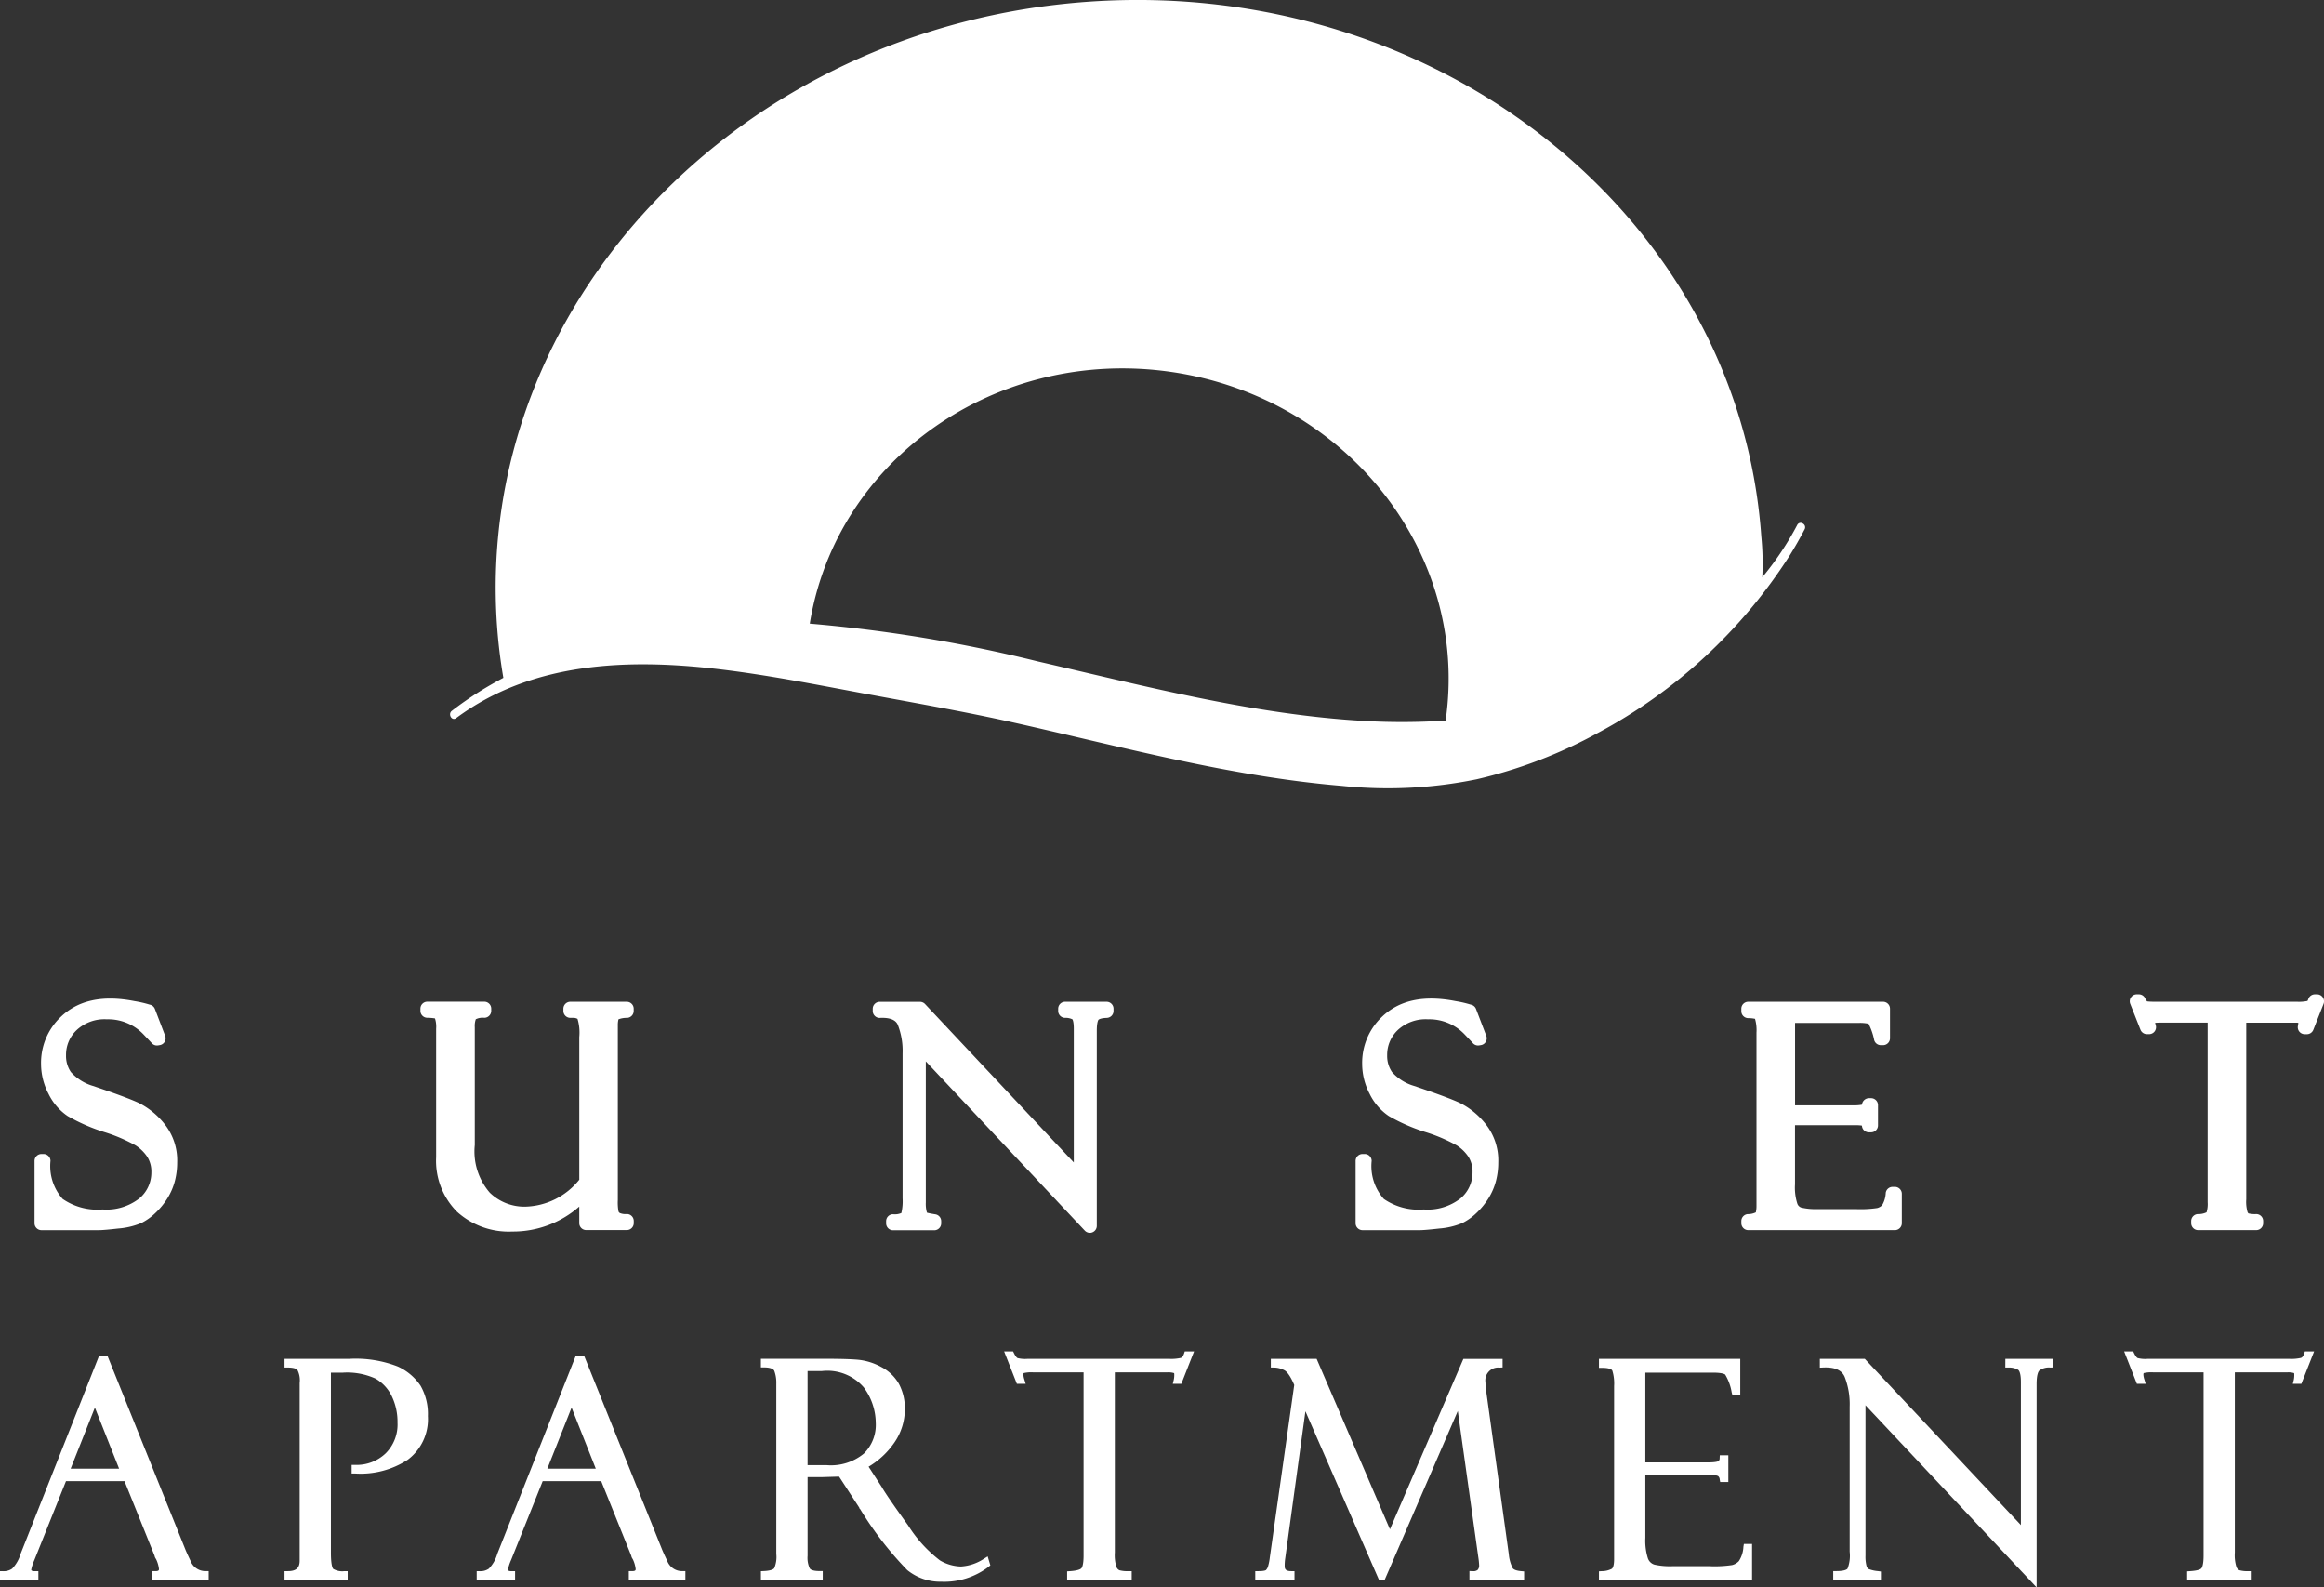<svg xmlns="http://www.w3.org/2000/svg" width="158.901" height="108.526" viewBox="0 0 158.901 108.526">
  <rect x="0" y="0" width="158.901" height="108.526" fill="#333333" stroke="none"/>
  <g id="Group_190" data-name="Group 190" transform="translate(-59.164 -83.667)">
    <g id="Group_189" data-name="Group 189">
      <path id="Path_401" data-name="Path 401" d="M68.632,159.061c-.576-.265-1.6-.645-3.113-1.154a3.242,3.242,0,0,1-1.51-.951,1.948,1.948,0,0,1-.33-1.14,2.325,2.325,0,0,1,.738-1.737,2.791,2.791,0,0,1,2.053-.726A3.333,3.333,0,0,1,69,154.411q.441.462.518.548a.484.484,0,0,0,.07.073.474.474,0,0,0,.383.107l.119-.02a.473.473,0,0,0,.367-.636l-.7-1.832a.472.472,0,0,0-.361-.3,7.414,7.414,0,0,0-1.025-.237q-3.3-.652-5.089,1.111a4.328,4.328,0,0,0-1.311,3.192,4.406,4.406,0,0,0,.512,2.033,3.857,3.857,0,0,0,1.3,1.513,12.465,12.465,0,0,0,2.468,1.084,11.062,11.062,0,0,1,2.19.93,2.724,2.724,0,0,1,.807.8,1.9,1.9,0,0,1,.265,1.034,2.312,2.312,0,0,1-.816,1.781,3.656,3.656,0,0,1-2.522.761,4.179,4.179,0,0,1-2.728-.722,3.383,3.383,0,0,1-.83-2.6.474.474,0,0,0-.474-.47H62a.474.474,0,0,0-.474.474v4.26a.474.474,0,0,0,.474.474h3.913c.225,0,.659-.036,1.327-.112a5.114,5.114,0,0,0,1.565-.366,3.939,3.939,0,0,0,1-.711,5.048,5.048,0,0,0,.819-1.011,4.288,4.288,0,0,0,.5-1.174,5.066,5.066,0,0,0,.154-1.256,3.986,3.986,0,0,0-.884-2.653A5.246,5.246,0,0,0,68.632,159.061Z" fill="#fff"/>
      <path id="Path_402" data-name="Path 402" d="M102.022,152.156H98.16a.474.474,0,0,0-.474.474v.15a.474.474,0,0,0,.474.474H98.3a.641.641,0,0,1,.352.069,3.28,3.28,0,0,1,.12,1.248v9.747a4.891,4.891,0,0,1-3.742,1.844,3.4,3.4,0,0,1-2.375-.955,4.3,4.3,0,0,1-1.028-3.259v-8.054a1.391,1.391,0,0,1,.069-.545,1.08,1.08,0,0,1,.581-.1.474.474,0,0,0,.474-.474v-.15a.474.474,0,0,0-.474-.474H88.384a.474.474,0,0,0-.474.474v.15a.474.474,0,0,0,.474.474,3.055,3.055,0,0,1,.523.045,1.879,1.879,0,0,1,.078.705v8.78a4.938,4.938,0,0,0,1.424,3.727,5.265,5.265,0,0,0,3.784,1.356,6.861,6.861,0,0,0,4.578-1.707v1.133a.474.474,0,0,0,.474.474h2.777a.474.474,0,0,0,.474-.474v-.149a.474.474,0,0,0-.474-.474,1,1,0,0,1-.468-.064.212.212,0,0,1-.1-.112,3.365,3.365,0,0,1-.047-.783V153.774a1.608,1.608,0,0,1,.044-.419,1.536,1.536,0,0,1,.594-.1.474.474,0,0,0,.447-.473v-.15A.474.474,0,0,0,102.022,152.156Z" fill="#fff"/>
      <path id="Path_403" data-name="Path 403" d="M134.826,152.156h-2.837a.475.475,0,0,0-.474.474v.15a.475.475,0,0,0,.474.474,1.06,1.06,0,0,1,.5.1s.094.124.094.634v9.152l-10.17-10.83a.475.475,0,0,0-.345-.15h-2.758a.474.474,0,0,0-.474.474v.15a.471.471,0,0,0,.147.342.46.46,0,0,0,.349.131c.99-.047,1.164.353,1.222.484a4.9,4.9,0,0,1,.323,1.937v9.918a3.536,3.536,0,0,1-.084,1h0a1.113,1.113,0,0,1-.567.083.474.474,0,0,0-.474.474v.149a.474.474,0,0,0,.474.474h2.817a.474.474,0,0,0,.474-.474v-.149a.473.473,0,0,0-.4-.468c-.423-.064-.553-.114-.556-.1a.347.347,0,0,1-.039-.089,2.222,2.222,0,0,1-.057-.621v-9.646L133.336,167.8a.476.476,0,0,0,.346.15.464.464,0,0,0,.174-.034.473.473,0,0,0,.3-.44v-13.35c0-.6.113-.738.113-.738.019-.02.137-.118.572-.132a.473.473,0,0,0,.459-.473v-.15A.474.474,0,0,0,134.826,152.156Z" fill="#fff"/>
      <path id="Path_404" data-name="Path 404" d="M158.962,159.061c-.576-.264-1.6-.645-3.112-1.154a3.23,3.23,0,0,1-1.51-.951,1.946,1.946,0,0,1-.33-1.14,2.324,2.324,0,0,1,.737-1.737,2.793,2.793,0,0,1,2.054-.726,3.333,3.333,0,0,1,2.529,1.058q.442.462.519.548a.433.433,0,0,0,.069.073.473.473,0,0,0,.383.107l.12-.02a.473.473,0,0,0,.366-.636l-.7-1.832a.473.473,0,0,0-.361-.3,7.462,7.462,0,0,0-1.025-.237q-3.306-.654-5.089,1.111a4.325,4.325,0,0,0-1.311,3.192,4.414,4.414,0,0,0,.511,2.033,3.859,3.859,0,0,0,1.305,1.513,12.478,12.478,0,0,0,2.467,1.084,11.063,11.063,0,0,1,2.19.93,2.716,2.716,0,0,1,.808.8,1.9,1.9,0,0,1,.265,1.034,2.312,2.312,0,0,1-.816,1.781,3.657,3.657,0,0,1-2.523.761,4.179,4.179,0,0,1-2.728-.722,3.383,3.383,0,0,1-.83-2.6.474.474,0,0,0-.474-.47h-.149a.474.474,0,0,0-.474.474v4.26a.474.474,0,0,0,.474.474h3.912c.226,0,.66-.036,1.328-.112a5.107,5.107,0,0,0,1.564-.366,3.961,3.961,0,0,0,1-.711,5.055,5.055,0,0,0,.819-1.011,4.279,4.279,0,0,0,.5-1.173,5.022,5.022,0,0,0,.155-1.257,3.993,3.993,0,0,0-.884-2.653A5.24,5.24,0,0,0,158.962,159.061Z" fill="#fff"/>
      <path id="Path_405" data-name="Path 405" d="M188.719,164.808h-.149a.476.476,0,0,0-.469.4,1.825,1.825,0,0,1-.244.849.694.694,0,0,1-.35.2,7.822,7.822,0,0,1-1.462.071H183.46a4.424,4.424,0,0,1-1.121-.1.428.428,0,0,1-.29-.293,3.611,3.611,0,0,1-.153-1.3V160.59h4.135a3.77,3.77,0,0,1,.43.025.3.3,0,0,1,.019.07.473.473,0,0,0,.467.393h.149a.474.474,0,0,0,.474-.474V159.22a.474.474,0,0,0-.474-.474h-.149a.491.491,0,0,0-.474.446,2.579,2.579,0,0,1-.561.042H181.9V153.6h4.364a2.736,2.736,0,0,1,.662.057,4.27,4.27,0,0,1,.383,1.114.473.473,0,0,0,.458.352h.15a.474.474,0,0,0,.474-.474V152.63a.474.474,0,0,0-.474-.474H178.7a.474.474,0,0,0-.474.474v.169a.474.474,0,0,0,.474.474,2.212,2.212,0,0,1,.462.047,2.818,2.818,0,0,1,.1.942V166.1a1.934,1.934,0,0,1-.046.451,1.214,1.214,0,0,1-.543.12.474.474,0,0,0-.446.473v.149a.474.474,0,0,0,.474.474h10.024a.474.474,0,0,0,.474-.474v-2.011A.474.474,0,0,0,188.719,164.808Z" fill="#fff"/>
      <path id="Path_406" data-name="Path 406" d="M217.983,151.856a.474.474,0,0,0-.392-.208h-.149a.476.476,0,0,0-.45.324.742.742,0,0,1-.057.129,2.731,2.731,0,0,1-.7.055H206.51c-.409,0-.541-.029-.538-.022a.869.869,0,0,1-.141-.223.476.476,0,0,0-.424-.263h-.15a.476.476,0,0,0-.441.648l.7,1.772a.475.475,0,0,0,.441.3h.149a.475.475,0,0,0,.455-.61c-.021-.07-.035-.123-.043-.164.085-.007.214-.013.4-.013h3.191v12.279a1.93,1.93,0,0,1-.075.687h0a1.288,1.288,0,0,1-.607.123.475.475,0,0,0-.443.473v.149a.474.474,0,0,0,.474.474h3.972a.474.474,0,0,0,.474-.474v-.149a.474.474,0,0,0-.474-.474,1.868,1.868,0,0,1-.531-.046.251.251,0,0,1-.065-.1,2.526,2.526,0,0,1-.085-.869v-12.07h3.35c.089,0,.158,0,.209.008a1.033,1.033,0,0,1-.023.19.476.476,0,0,0,.46.589h.149a.474.474,0,0,0,.441-.3l.7-1.772A.475.475,0,0,0,217.983,151.856Z" fill="#fff"/>
      <g id="Group_188" data-name="Group 188">
        <g id="Group_187" data-name="Group 187">
          <path id="Path_407" data-name="Path 407" d="M72.187,190.366c-.331-.694-.376-.841-.38-.846l-5.3-13.171h-.565L60.572,189.9a2.41,2.41,0,0,1-.579,1.013,1.009,1.009,0,0,1-.607.173h-.222v.593h2.624v-.593h-.222c-.266,0-.266-.072-.266-.106a3.172,3.172,0,0,1,.213-.655l2.164-5.4h4l2.041,5.067.012.029.013.058a.629.629,0,0,0,.089.176,2.067,2.067,0,0,1,.2.679c0,.072,0,.147-.246.147h-.222v.593h3.868v-.593h-.222A1.087,1.087,0,0,1,72.187,190.366Zm-8.192-6.292,1.657-4.173,1.655,4.173Z" fill="#fff"/>
          <path id="Path_408" data-name="Path 408" d="M86.358,177.089a7.912,7.912,0,0,0-3.339-.521h-4.4v.593h.222c.461,0,.612.106.662.169a1.566,1.566,0,0,1,.152.893v12.136c0,.506-.244.723-.814.723h-.222v.593h4.317v-.593h-.222a1.213,1.213,0,0,1-.762-.152c-.017-.014-.161-.164-.161-1.1V177.51h.823a4.679,4.679,0,0,1,2.229.409,2.768,2.768,0,0,1,1.1,1.186,4.031,4.031,0,0,1,.4,1.826,2.775,2.775,0,0,1-.805,2.092,2.854,2.854,0,0,1-2.109.792h-.222v.59l.219,0a5.9,5.9,0,0,0,3.618-.94,3.467,3.467,0,0,0,1.376-2.981,3.89,3.89,0,0,0-.5-2.076A3.728,3.728,0,0,0,86.358,177.089Z" fill="#fff"/>
          <path id="Path_409" data-name="Path 409" d="M104.78,190.366c-.331-.694-.376-.841-.38-.846l-5.3-13.171h-.565L93.165,189.9a2.4,2.4,0,0,1-.579,1.013,1.009,1.009,0,0,1-.607.173h-.222v.593h2.625v-.593h-.223c-.265,0-.265-.072-.265-.106a3.083,3.083,0,0,1,.213-.655l2.164-5.4h4l2.041,5.067.012.029.014.058a.6.6,0,0,0,.088.176,2.068,2.068,0,0,1,.2.679c0,.072,0,.147-.246.147h-.222v.593h3.868v-.593h-.222A1.087,1.087,0,0,1,104.78,190.366Zm-8.192-6.292,1.658-4.173,1.654,4.173Z" fill="#fff"/>
          <path id="Path_410" data-name="Path 410" d="M126.449,190.227a3.221,3.221,0,0,1-1.579.536,2.971,2.971,0,0,1-1.435-.415,9.1,9.1,0,0,1-2.183-2.4c-.963-1.334-1.563-2.207-1.79-2.607l-.909-1.4a5.612,5.612,0,0,0,1.769-1.659,4.022,4.022,0,0,0,.709-2.25,3.554,3.554,0,0,0-.407-1.758,2.935,2.935,0,0,0-1.209-1.153,4.146,4.146,0,0,0-1.531-.488c-.478-.047-1.255-.071-2.311-.071H111.19v.59l.219,0c.277,0,.625.049.7.244a2.337,2.337,0,0,1,.134.858v11.648a2,2,0,0,1-.139.974c-.033.051-.169.174-.7.2l-.213.009v.584h4.227v-.593h-.222c-.358,0-.6-.066-.668-.186a1.711,1.711,0,0,1-.146-.855v-5.383h.972l1.181-.036,1.383,2.127.007.048.051.049a23.554,23.554,0,0,0,3.215,4.164,3.563,3.563,0,0,0,2.33.8,4.983,4.983,0,0,0,3.243-1.025l.115-.094-.184-.613ZM114.381,177.4h.985a3.291,3.291,0,0,1,2.856,1.117,4.142,4.142,0,0,1,.822,2.434,2.763,2.763,0,0,1-.811,2.091,3.534,3.534,0,0,1-2.538.793h-1.314Z" fill="#fff"/>
          <path id="Path_411" data-name="Path 411" d="M140.12,176.212c-.083.249-.19.28-.225.291a2.959,2.959,0,0,1-.767.065H129.4a2.081,2.081,0,0,1-.663-.056c-.017-.008-.106-.057-.242-.328l-.061-.124h-.613l.872,2.216h.6l-.085-.285a1.323,1.323,0,0,1-.07-.335c0-.051.008-.109.026-.116a2.238,2.238,0,0,1,.646-.05h3.443v12.53c0,.612-.1.8-.142.857-.03.038-.174.165-.776.205l-.207.014v.579h4.416v-.593h-.222a2.06,2.06,0,0,1-.619-.062.405.405,0,0,1-.208-.238,2.731,2.731,0,0,1-.106-.971V177.49h3.6a1.306,1.306,0,0,1,.44.049c.016.006.024.036.024.087a1.586,1.586,0,0,1-.034.376l-.067.274h.584l.871-2.216h-.635Z" fill="#fff"/>
          <path id="Path_412" data-name="Path 412" d="M162.6,190.889a2.549,2.549,0,0,1-.272-.96l-1.541-11.107a5.115,5.115,0,0,1-.058-.657.877.877,0,0,1,.963-1l.21-.01v-.583h-2.682L154.2,188.222l-5.011-11.654h-3.133v.593h.222a1.591,1.591,0,0,1,.691.177c.148.073.387.308.688,1.015l-1.67,11.79a3.527,3.527,0,0,1-.111.576.622.622,0,0,1-.156.292s-.088.071-.507.071h-.222v.593h2.683v-.593h-.222c-.413,0-.448-.174-.448-.351a3.39,3.39,0,0,1,.037-.532l1.38-10.047,5.028,11.523h.391l5-11.543,1.4,9.985a4.955,4.955,0,0,1,.058.554.443.443,0,0,1-.1.324.455.455,0,0,1-.334.087l-.229-.007v.6h3.739V191.1l-.2-.018C162.777,191.047,162.647,190.946,162.6,190.889Z" fill="#fff"/>
          <path id="Path_413" data-name="Path 413" d="M178.369,189.409a1.965,1.965,0,0,1-.31.983.944.944,0,0,1-.473.274,8.218,8.218,0,0,1-1.523.077h-2.584a4.832,4.832,0,0,1-1.189-.107.682.682,0,0,1-.455-.438,4,4,0,0,1-.172-1.393V184.5h4.387a1.352,1.352,0,0,1,.576.073.308.308,0,0,1,.121.231l.032.184h.558v-1.828h-.585l-.009.213a.212.212,0,0,1-.094.19c-.02.015-.15.085-.719.085h-4.267V177.51h4.616c.671,0,.822.113.845.136a3.46,3.46,0,0,1,.443,1.222l.044.165h.542v-2.465h-9.662v.613h.222c.387,0,.64.071.692.193a2.944,2.944,0,0,1,.122,1.048v11.837c0,.523-.122.639-.16.662a1.471,1.471,0,0,1-.667.161l-.209.012v.581H178.96V189.22H178.4Z" fill="#fff"/>
          <path id="Path_414" data-name="Path 414" d="M196.275,177.161h.222a1.224,1.224,0,0,1,.65.152c.046.028.194.17.194.831v9.787l-10.672-11.363h-3.076v.6l.232-.011c.779-.034,1.261.172,1.464.634a5.125,5.125,0,0,1,.345,2.039v9.918a2.469,2.469,0,0,1-.145,1.158c-.028.04-.165.172-.758.172h-.222v.593h3.261v-.563l-.189-.028a2.3,2.3,0,0,1-.665-.15.386.386,0,0,1-.132-.216,2.511,2.511,0,0,1-.069-.7V179.739l11.7,12.454v-13.91c0-.631.116-.844.185-.915a1.084,1.084,0,0,1,.744-.207l.215-.006v-.587h-3.281Z" fill="#fff"/>
          <path id="Path_415" data-name="Path 415" d="M216.755,176.06l-.05.152c-.083.249-.19.28-.225.291a2.959,2.959,0,0,1-.767.065h-9.73a2.021,2.021,0,0,1-.662-.057c-.017-.007-.107-.056-.242-.328l-.061-.123H204.4l.871,2.216h.6l-.085-.285a1.3,1.3,0,0,1-.071-.335c0-.051.008-.109.026-.116a2.251,2.251,0,0,1,.646-.05h3.443v12.53c0,.613-.1.8-.141.857s-.174.165-.776.205l-.207.014v.579h4.416v-.593H212.9a2.049,2.049,0,0,1-.619-.062.4.4,0,0,1-.208-.238,2.71,2.71,0,0,1-.106-.971V177.49h3.6a1.312,1.312,0,0,1,.44.049c.015.006.023.036.023.087A1.654,1.654,0,0,1,216,178l-.068.275h.584l.872-2.216Z" fill="#fff"/>
        </g>
      </g>
    </g>
    <path id="Path_416" data-name="Path 416" d="M182.428,119.457a.259.259,0,0,0-.38.1,20.593,20.593,0,0,1-2.39,3.577,18.755,18.755,0,0,0-.065-2.777c-1.537-21.879-22.132-38.251-46.006-36.573s-41.977,20.77-40.44,42.649a35.643,35.643,0,0,0,.434,3.575c-.549.293-1.091.6-1.621.932-.655.411-1.289.853-1.9,1.32-.292.222-.008.724.293.5,5.191-3.852,11.761-4.076,17.946-3.346,3.272.386,6.508,1.025,9.745,1.629,3.525.658,7.051,1.263,10.551,2.049,7.383,1.659,14.732,3.665,22.3,4.3a30.233,30.233,0,0,0,9.232-.449,32.241,32.241,0,0,0,8.285-3.166,35.288,35.288,0,0,0,13.1-12.1q.555-.889,1.04-1.821A.289.289,0,0,0,182.428,119.457Zm-24.419,13.454,0,.018a44.993,44.993,0,0,1-5.557.026c-7.587-.43-14.967-2.378-22.342-4.072a99.741,99.741,0,0,0-15.579-2.58c1.821-11.236,12.785-18.92,24.679-17.215C151.232,110.813,159.649,121.478,158.009,132.911Z" fill="#fff"/>
  </g>
</svg>
